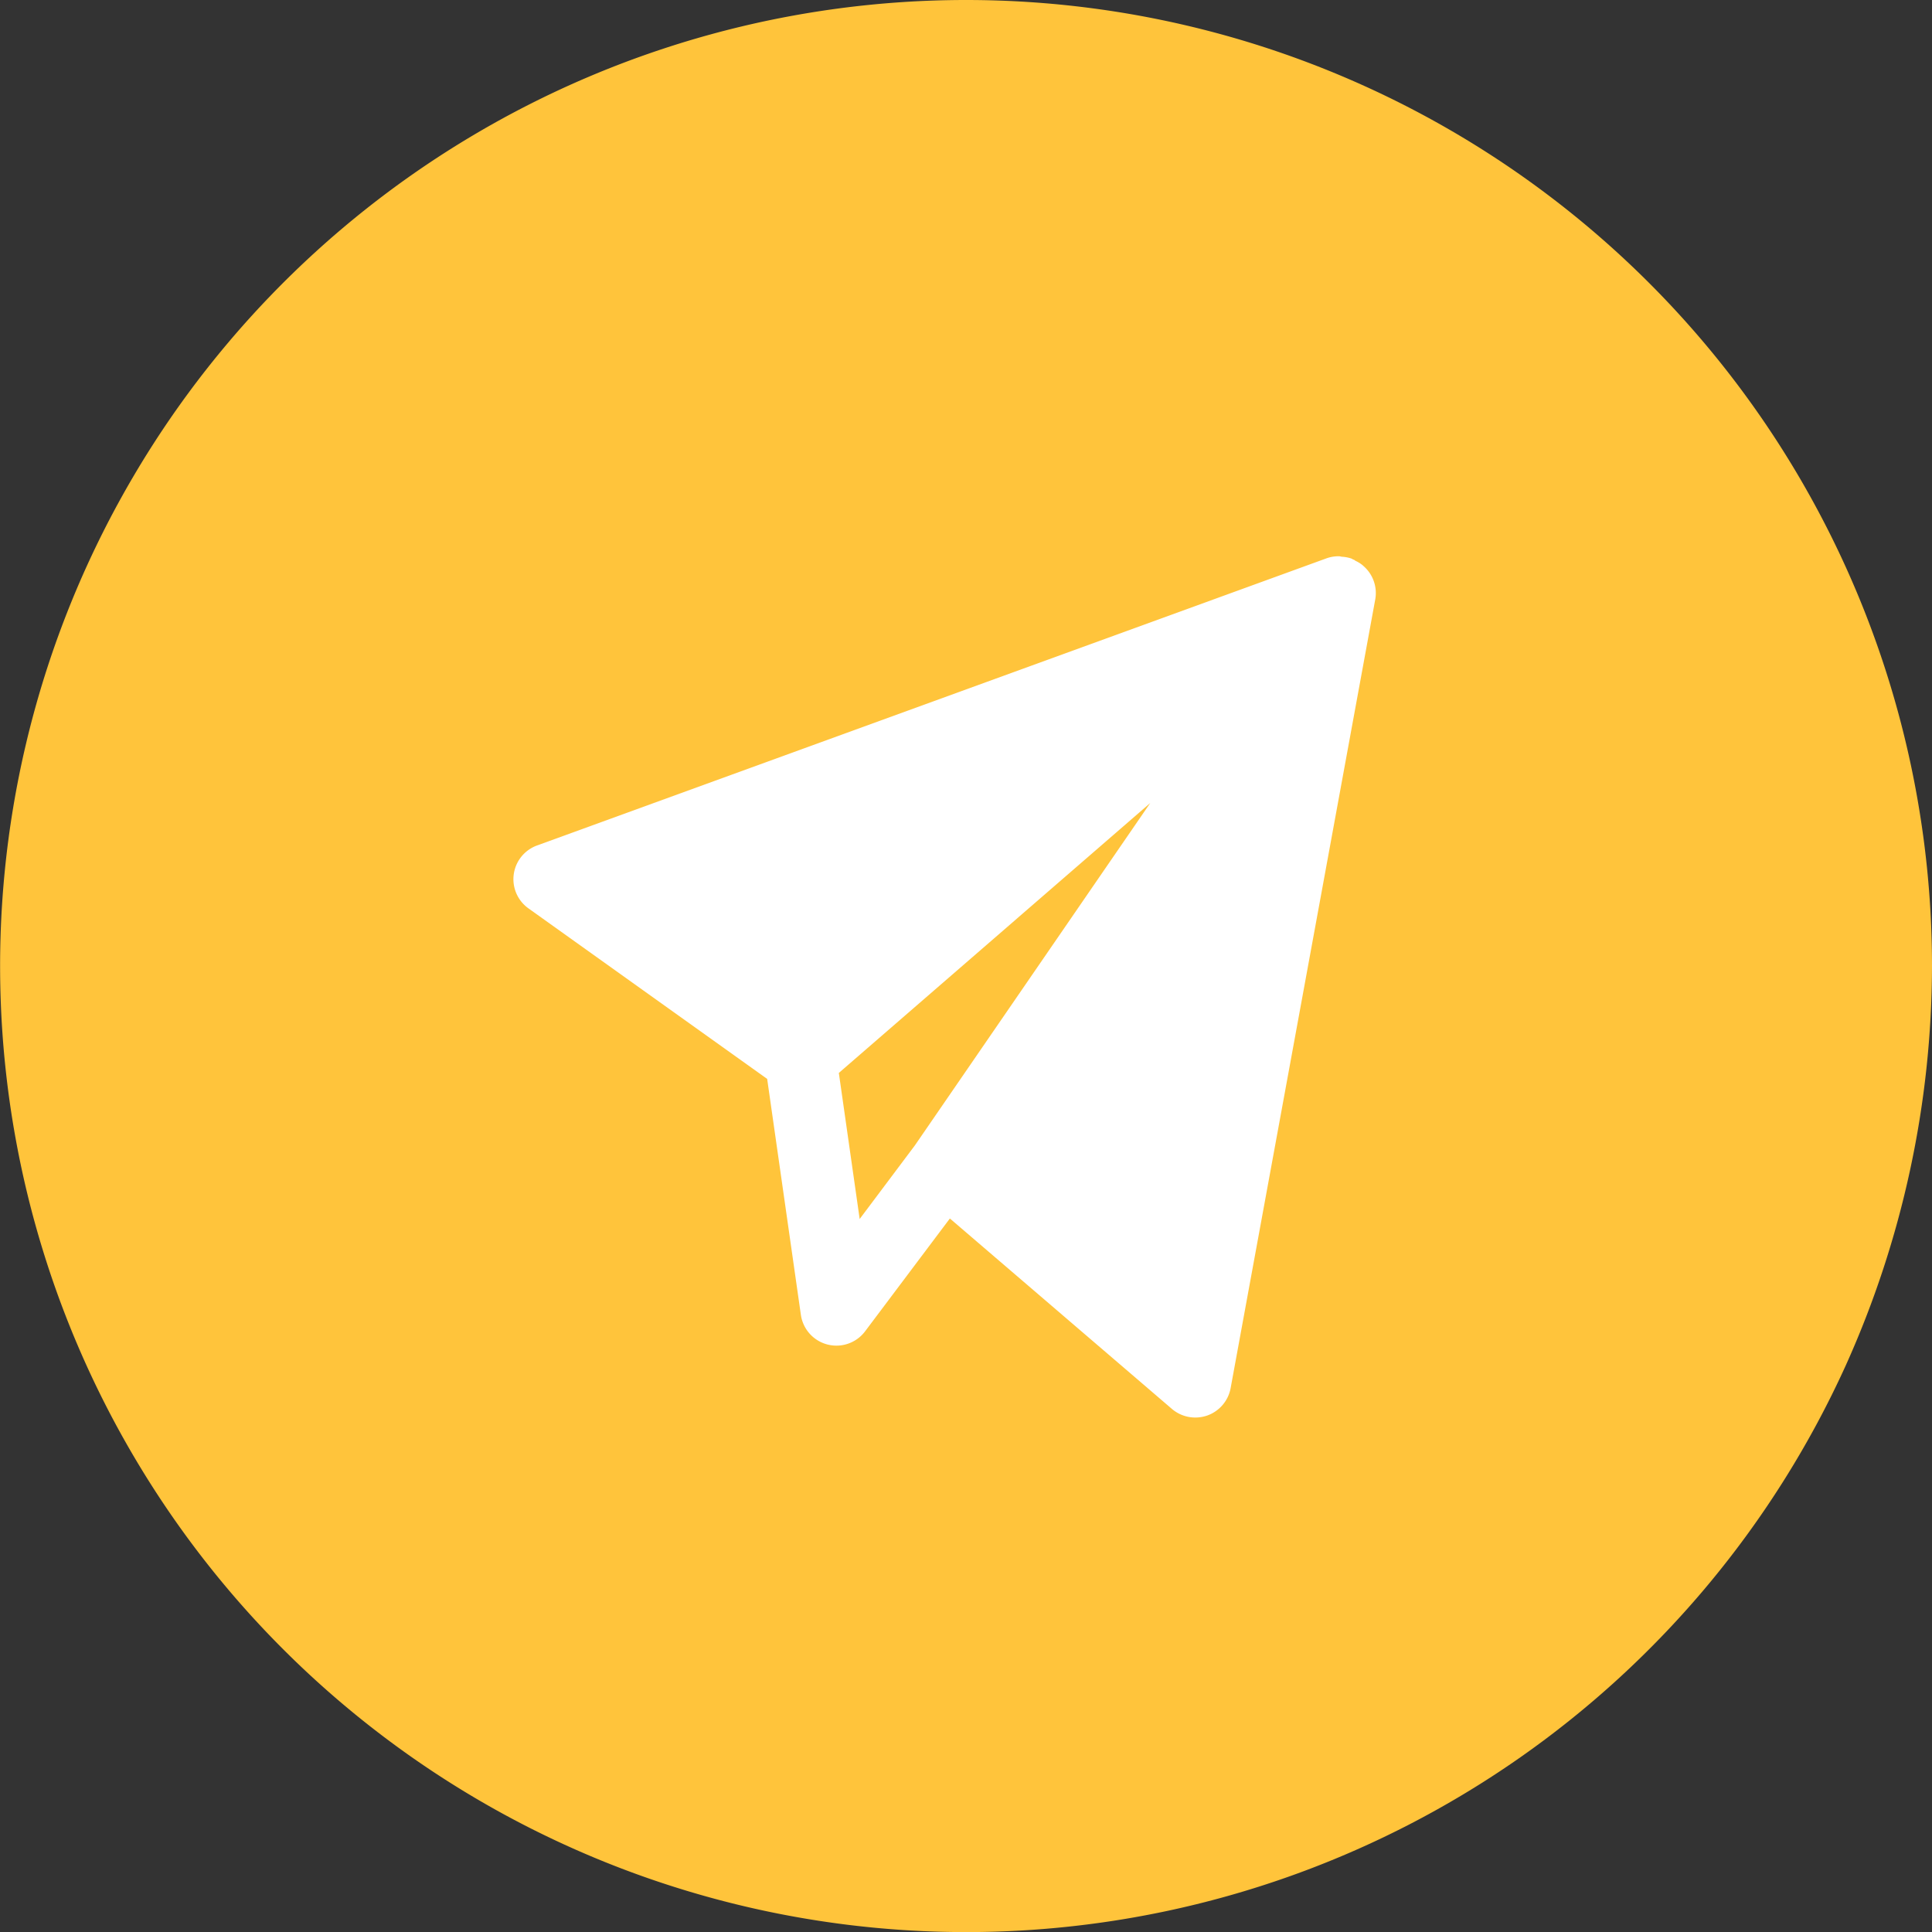 <svg id="Component_491_1" data-name="Component 491 – 1" xmlns="http://www.w3.org/2000/svg" width="45.154" height="45.16" viewBox="0 0 45.154 45.16">
  <rect x="0" y="0" width="45.154" height="45.16" fill="#333333" stroke="none"/>
  <path id="Caminho_79" data-name="Caminho 79" d="M22.576,0A22.576,22.576,0,0,1,45.152,22.576a22.811,22.811,0,0,1-2.013,9.331A22.578,22.578,0,1,1,22.576,0Z" transform="translate(0.002)" fill="#ffc43b"/>
  <g id="send" transform="translate(12 12.701)">
    <g id="Group_4994" data-name="Group 4994" transform="translate(-0.001 0.299)">
      <path id="Path_3874" data-name="Path 3874" d="M19.855.518s0,0-.005-.006S19.84.507,19.835.5a.776.776,0,0,0-.149-.091c-.017-.008-.029-.023-.047-.03l-.006,0C19.614.372,19.6.359,19.581.352a.829.829,0,0,0-.218-.041C19.34.309,19.318.3,19.3.3A.836.836,0,0,0,19,.349L.552,7.059a.838.838,0,0,0-.2,1.471L5.93,12.515l.788,5.516a.839.839,0,0,0,1.5.384L10.2,15.777l5.191,4.452a.84.84,0,0,0,.547.2.855.855,0,0,0,.28-.048.841.841,0,0,0,.544-.64L20.142,1.307A.836.836,0,0,0,19.855.518ZM9.44,13.985l-.06.087L8.092,15.789l-.487-3.414,7.278-6.308Z" transform="translate(0.001 -0.299)" fill="#fff"/>
    </g>
  </g>
</svg>
